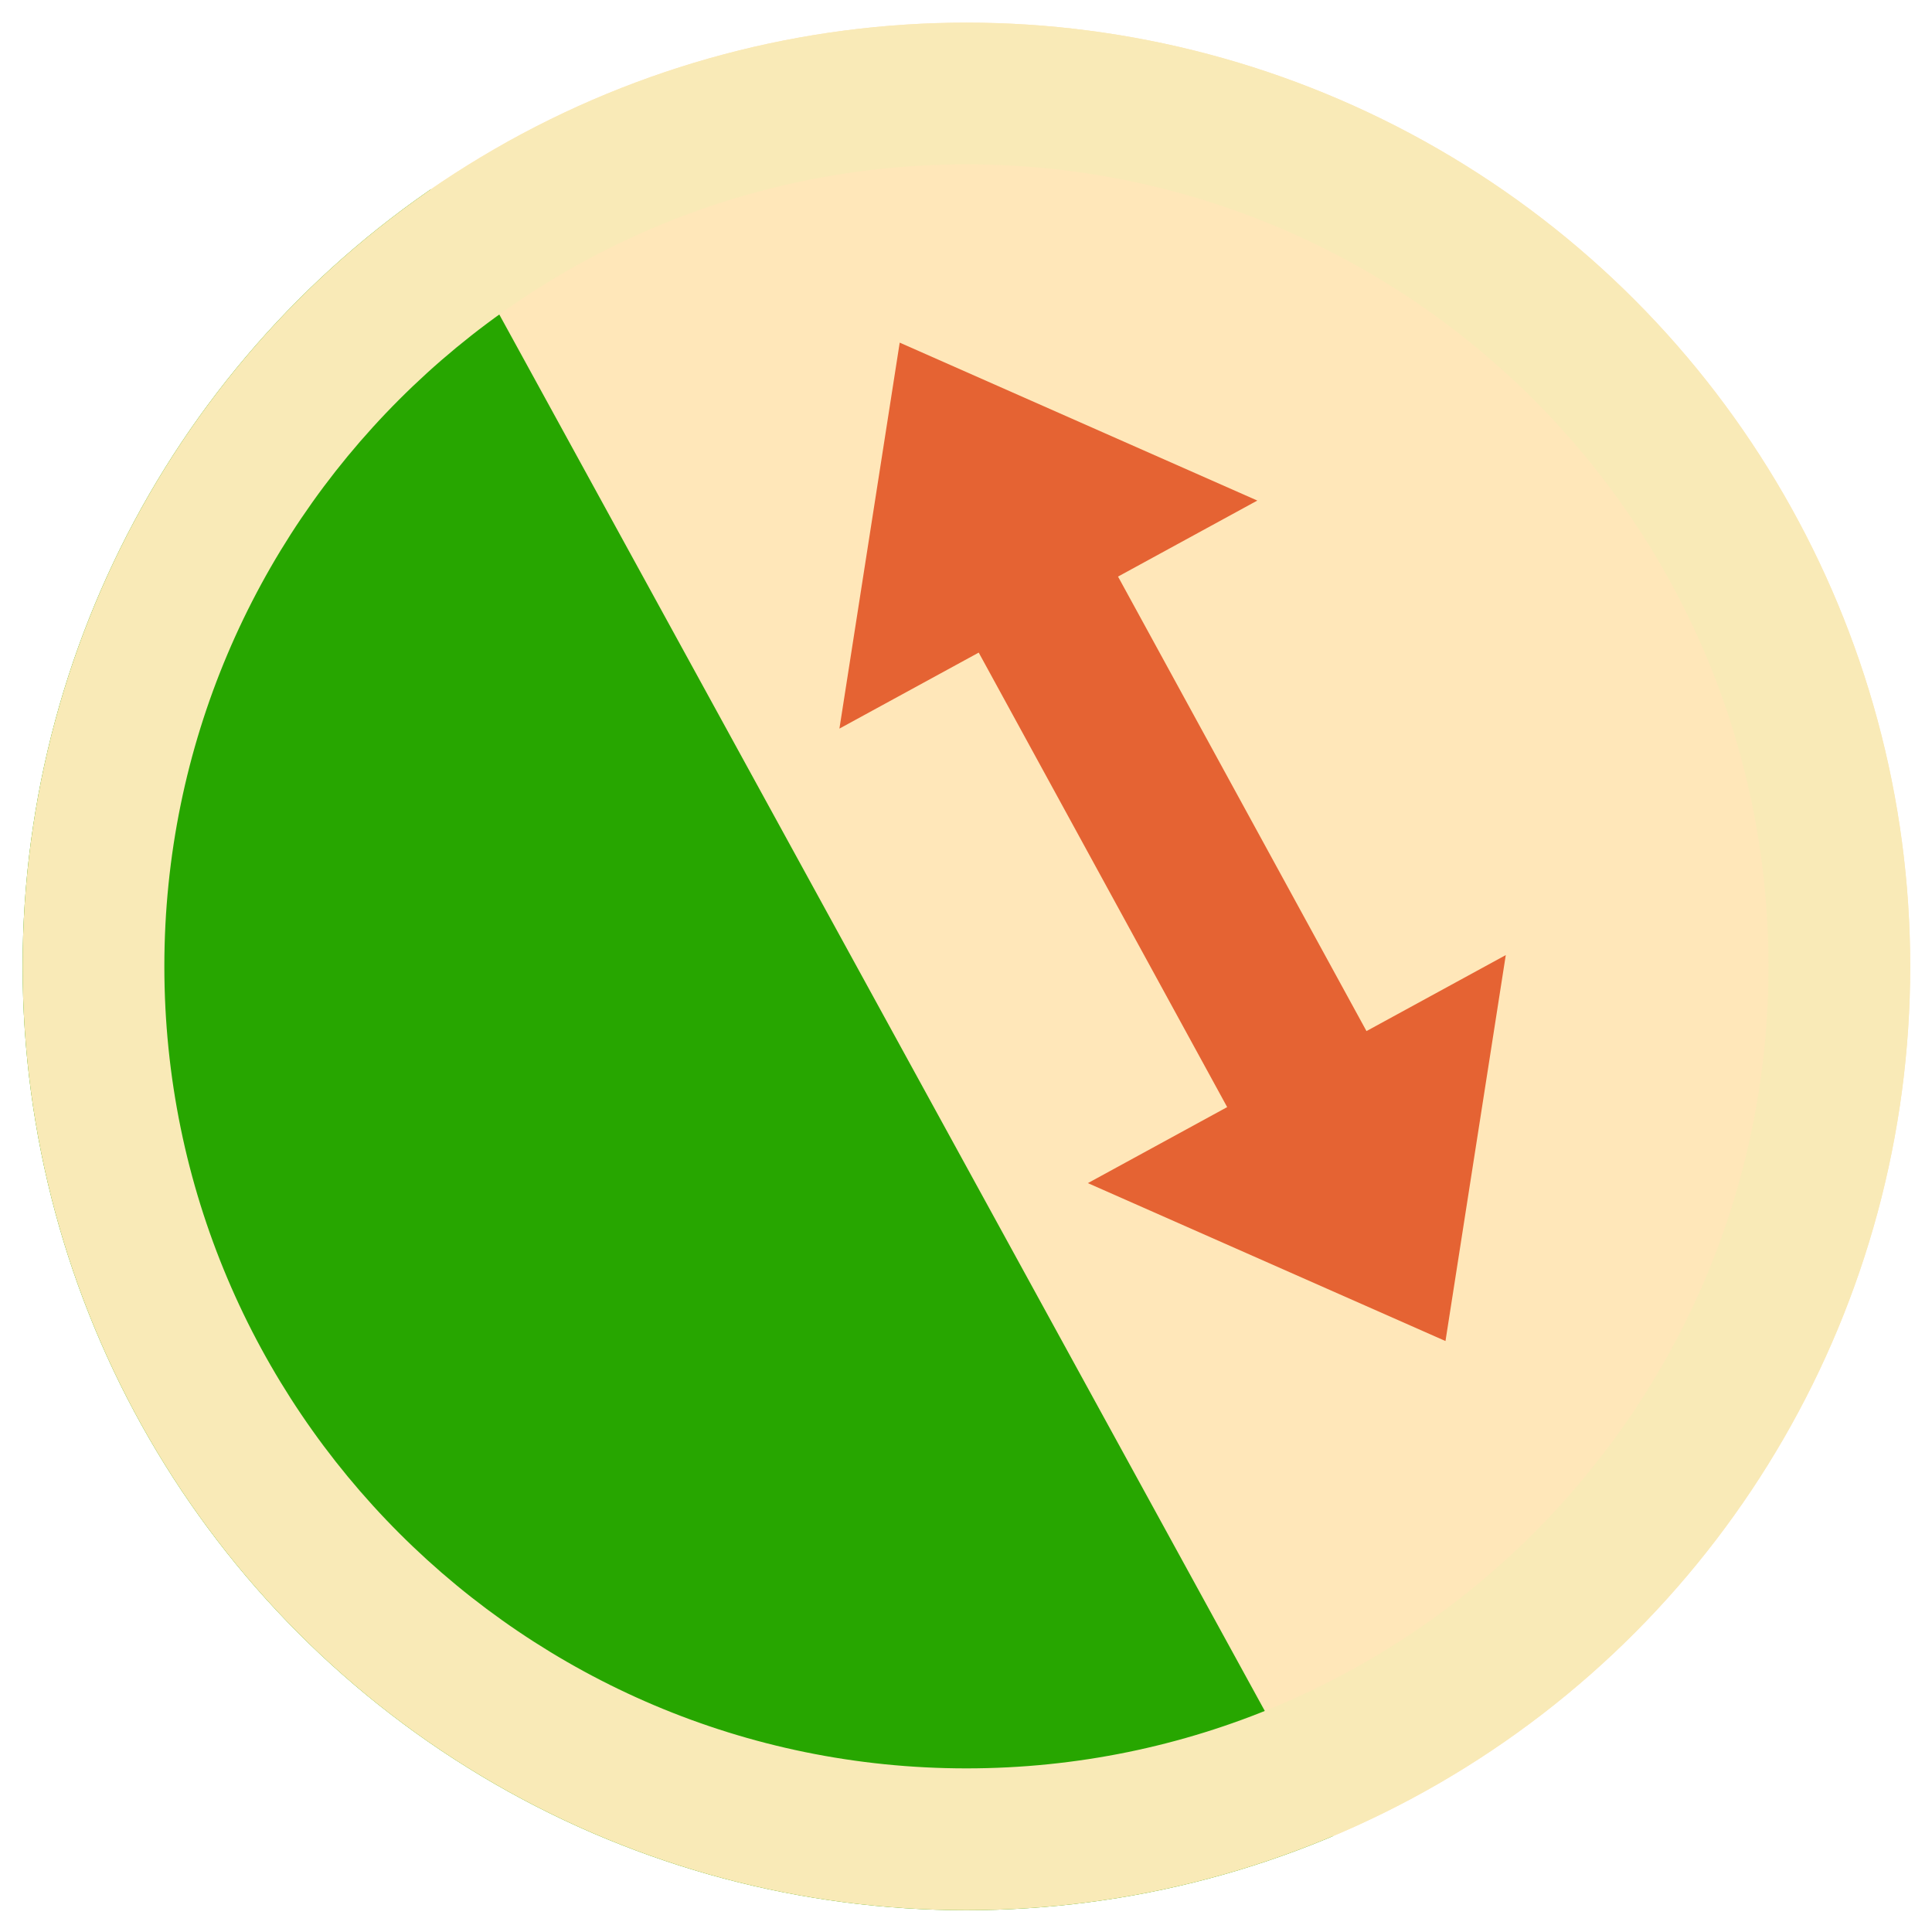 <?xml version="1.0" encoding="UTF-8" standalone="no"?>
<!DOCTYPE svg PUBLIC "-//W3C//DTD SVG 1.1//EN" "http://www.w3.org/Graphics/SVG/1.1/DTD/svg11.dtd">
<svg width="100%" height="100%" viewBox="0 0 128 128" version="1.1" xmlns="http://www.w3.org/2000/svg" xmlns:xlink="http://www.w3.org/1999/xlink" xml:space="preserve" xmlns:serif="http://www.serif.com/" style="fill-rule:evenodd;clip-rule:evenodd;stroke-linejoin:round;stroke-miterlimit:2;">
    <g id="While-Building" serif:id="While Building" transform="matrix(0.977,0,0,0.977,1.5,1.5)">
        <circle cx="64" cy="64" r="64" style="fill:rgb(255,231,185);"/>
        <clipPath id="_clip1">
            <circle cx="64" cy="64" r="64"/>
        </clipPath>
        <g clip-path="url(#_clip1)">
            <g id="SteepSlope" transform="matrix(1.024,0,0,1.027,-7.101,5.083)">
                <g transform="matrix(1.111,0.079,-0.075,1.049,-19.253,-13.849)">
                    <path d="M43.764,6.838L111.583,117.929C108.39,119.975 104.593,121.162 100.522,121.162L27.478,121.162C26.952,121.162 23.979,121.018 21.596,120.306C13.12,117.773 6.935,109.913 6.935,100.619L6.935,27.381C6.935,16.043 16.14,6.838 27.478,6.838L43.764,6.838Z" style="fill:rgb(39,166,0);"/>
                </g>
                <g transform="matrix(1,0,0,0.997,5.435,-6.444)">
                    <path d="M64,0C99.323,0 128,28.677 128,64C128,99.323 99.323,128 64,128C28.677,128 0,99.323 0,64C0,28.677 28.677,0 64,0ZM64,10.884C93.316,10.884 117.116,34.684 117.116,64C117.116,93.316 93.316,117.116 64,117.116C34.684,117.116 10.884,93.316 10.884,64C10.884,34.684 34.684,10.884 64,10.884Z" style="fill:rgb(249,234,183);"/>
                </g>
                <g transform="matrix(0.5,0.912,-0.93,0.506,75.68,-53.078)">
                    <path d="M73.282,45.239L73.282,55.158L53.592,40.279L73.282,25.4L73.282,35.319L106.189,35.319L106.189,25.4L125.878,40.279L106.189,55.158L106.189,45.239L73.282,45.239Z" style="fill:rgb(229,99,51);"/>
                </g>
            </g>
        </g>
    </g>
</svg>
